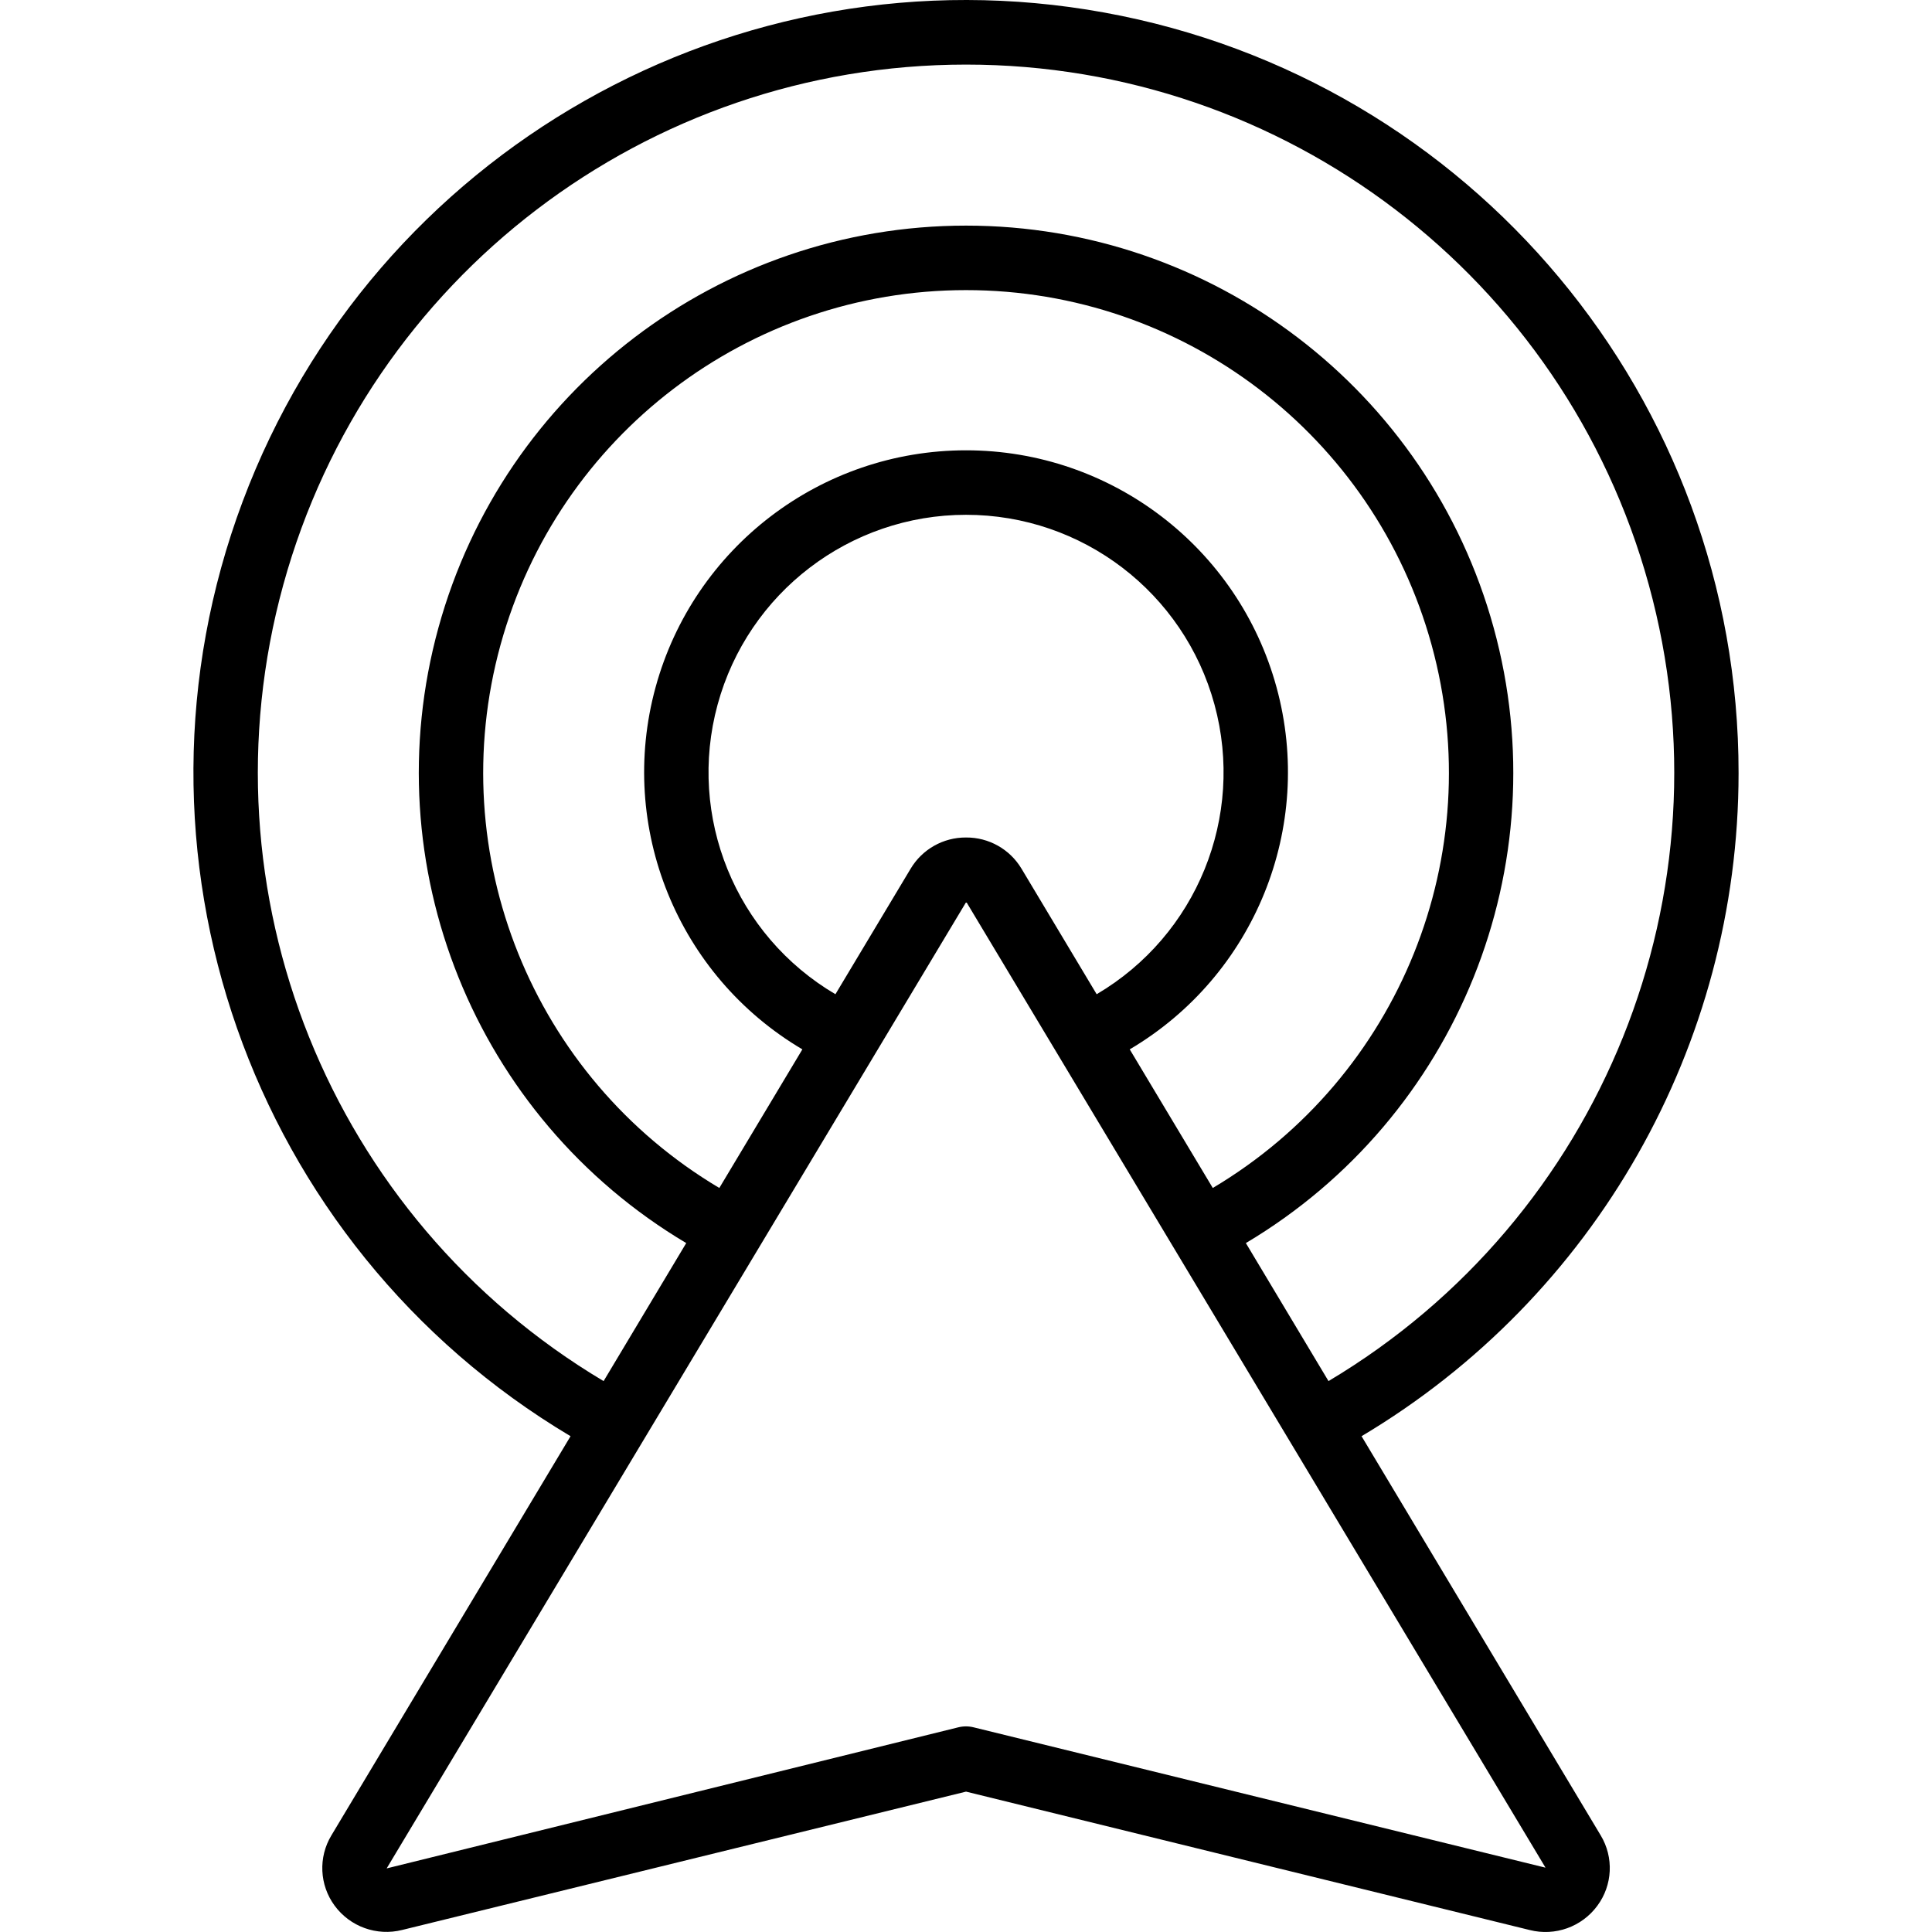 <svg id="Capa_1" enable-background="new 0 0 512.182 512.182" height="512" viewBox="0 0 512.182 512.182" width="512" xmlns="http://www.w3.org/2000/svg"><g><g id="Page-1_51_"><g id="_x30_52---Cursor-Click" transform="translate(-1 -1)"><path id="Shape_133_" d="m461.904 205.958c.067-99.048-70.759-183.95-168.214-201.644s-193.607 36.891-228.363 129.641 1.844 197.081 86.928 247.79l-63.394 105.813c-3.514 5.815-3.177 13.175.853 18.645 4.111 5.587 11.194 8.13 17.92 6.434l149.47-36.668 149.436 36.693c6.726 1.696 13.809-.847 17.92-6.434 4.057-5.467 4.407-12.844.887-18.671l-63.394-105.813c61.96-36.893 99.931-103.673 99.951-175.786zm-51.2 290.134h-.128l-151.467-37.171c-1.334-.333-2.728-.333-4.062 0l-151.543 37.402 153.66-256.23zm-110.208-216.901c33.122-19.56 49.063-58.862 38.924-95.969-10.139-37.106-43.85-62.842-82.316-62.842s-72.177 25.736-82.316 62.842 5.802 76.408 38.924 95.969l-22.016 36.745c-49.538-29.449-73.287-88.372-58.017-143.943s65.794-94.083 123.425-94.083 108.154 38.513 123.425 94.084-8.479 114.494-58.017 143.943zm-78.02-14.617c-26.536-15.619-39.332-47.069-31.238-76.777 8.094-29.709 35.074-50.321 65.866-50.321s57.772 20.613 65.866 50.321c8.094 29.709-4.702 61.158-31.238 76.777l-19.925-33.28c-3.087-5.169-8.682-8.315-14.703-8.269-6.025-.04-11.621 3.117-14.703 8.294zm130.713 102.553-21.905-36.582c56.12-33.393 83.01-100.168 65.693-163.133s-74.57-106.6-139.873-106.6-122.557 43.634-139.874 106.6c-17.316 62.966 9.573 129.74 65.693 163.133l-21.905 36.591c-72.586-43.244-107.341-129.65-84.914-211.111s96.508-137.903 181-137.903 158.573 56.443 180.999 137.903-12.328 167.866-84.914 211.111z"/></g></g></g></svg>